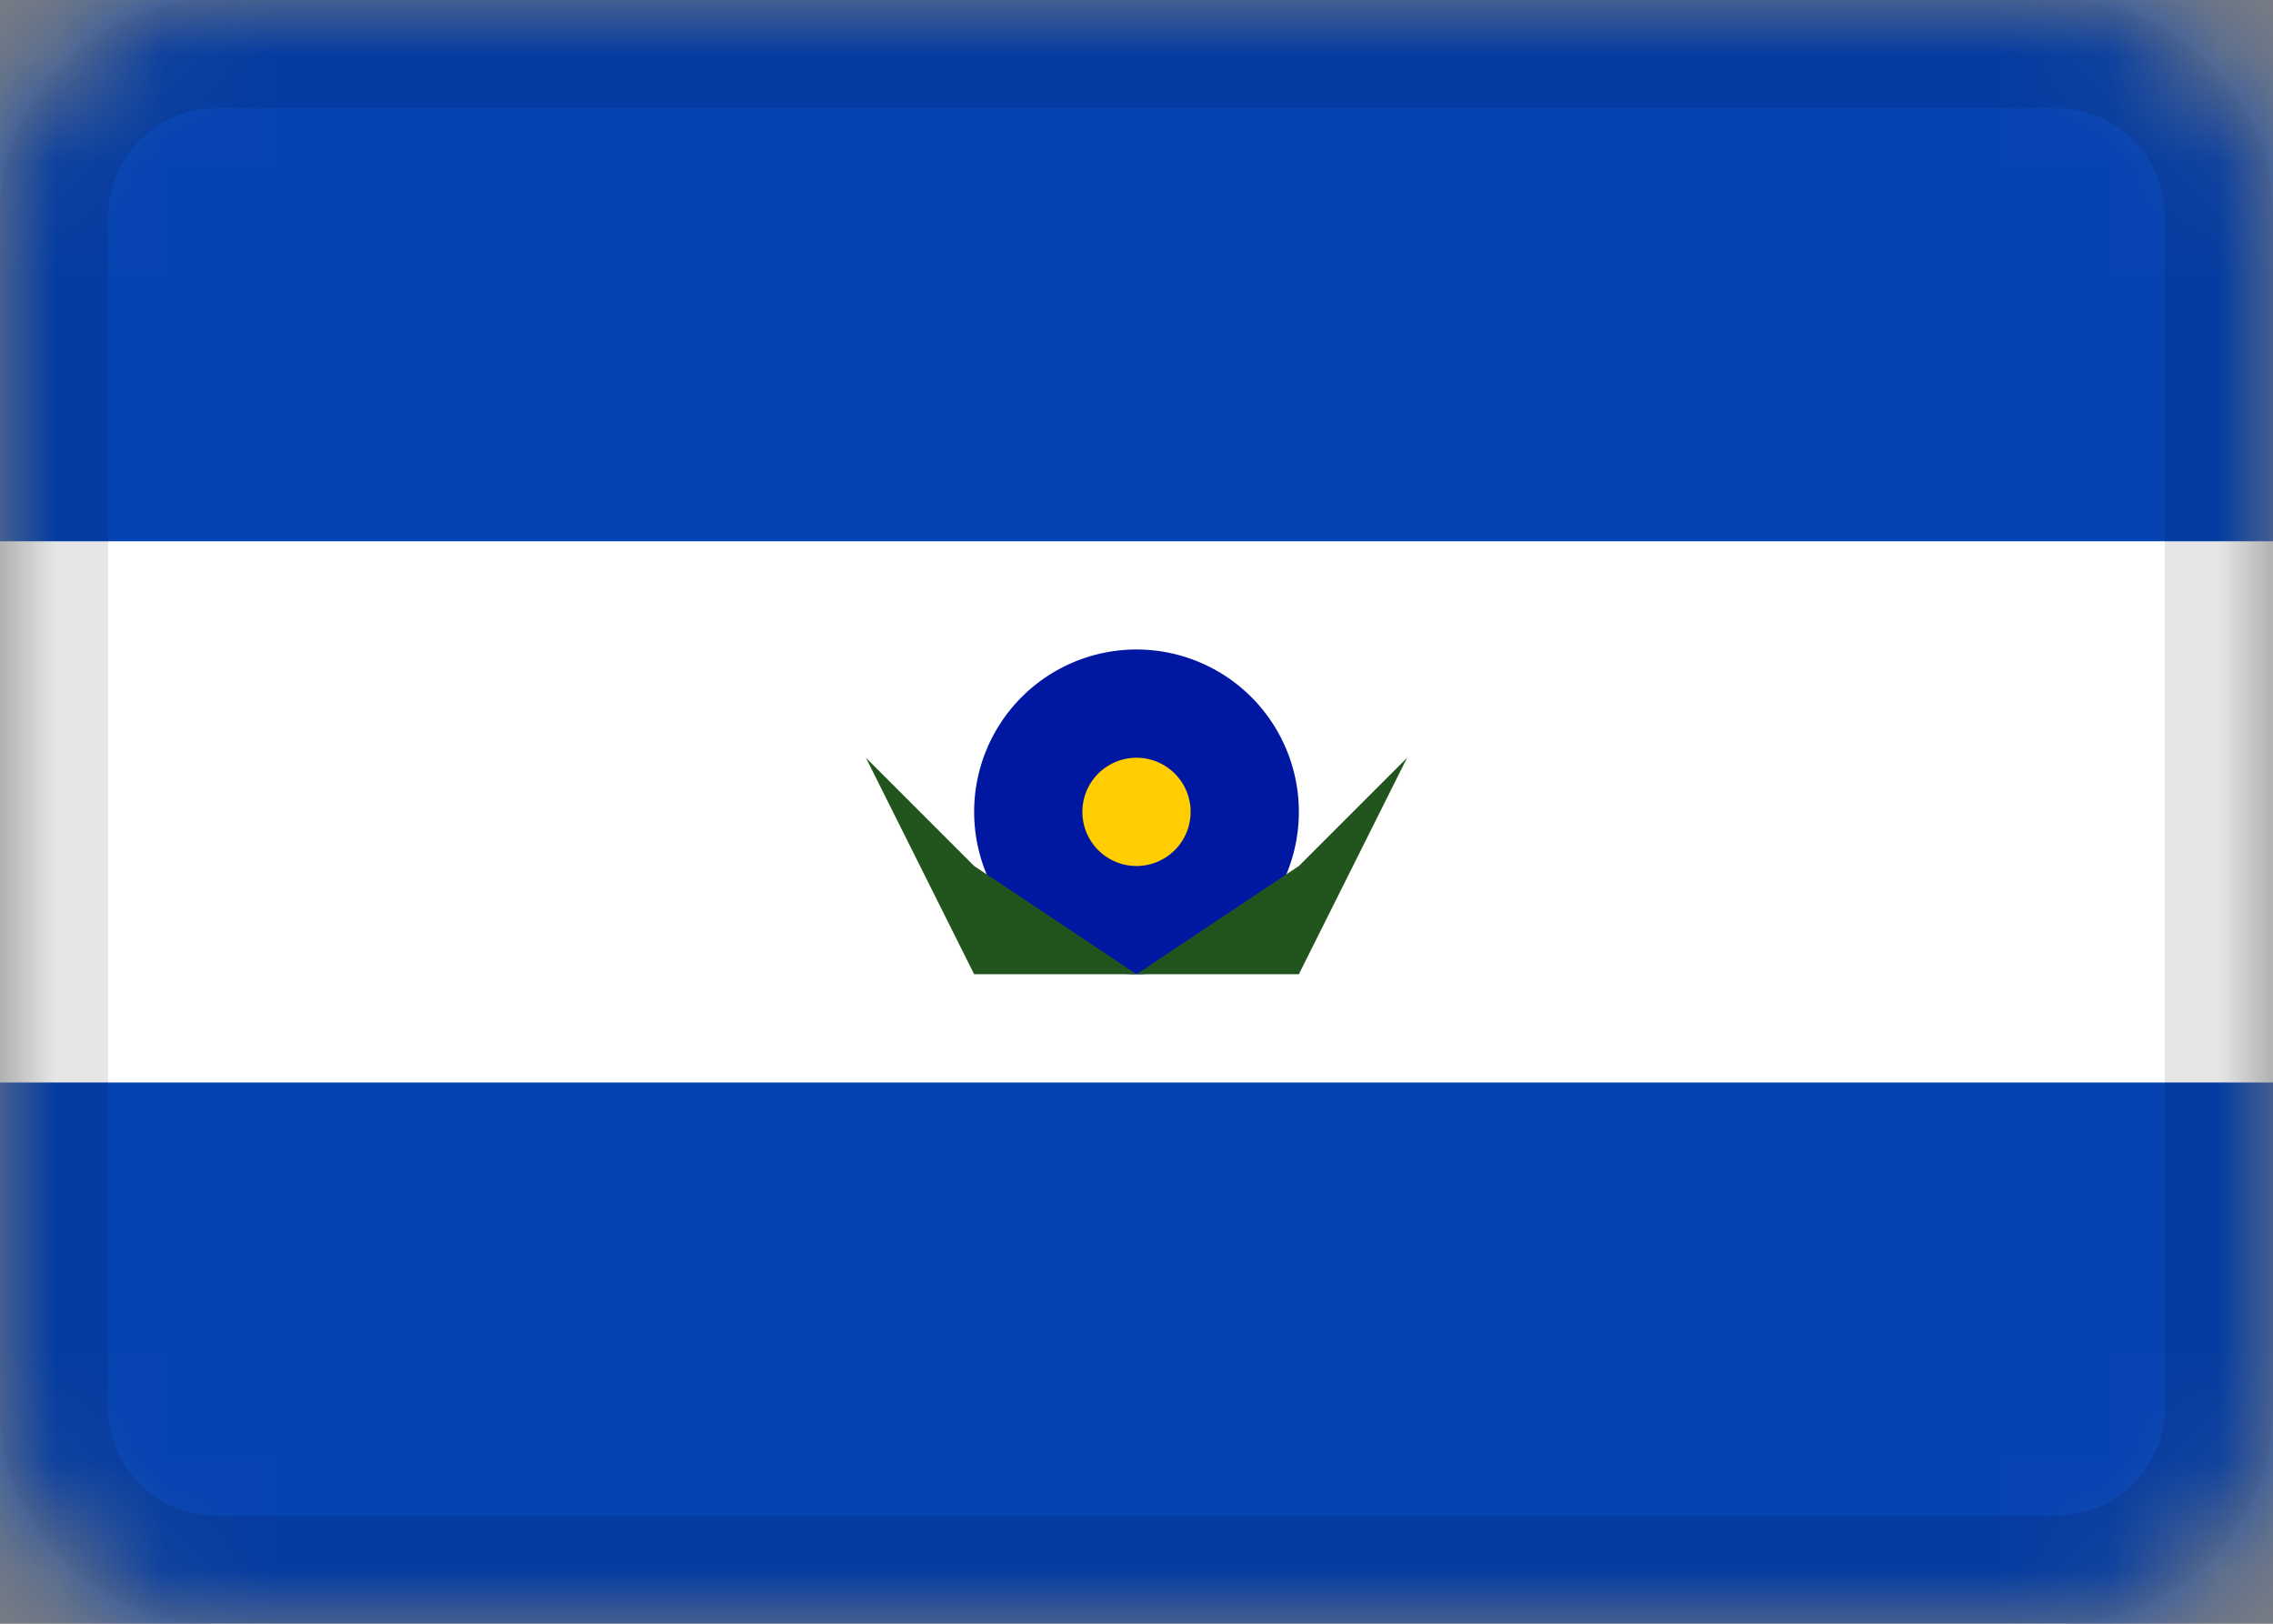 <svg xmlns="http://www.w3.org/2000/svg" width="21" height="15" fill="none"><rect width="100%" height="100%" fill="#808080" stroke="none"/><g clip-path="url(#a)"><mask id="b" width="21" height="15" x="0" y="0" maskUnits="userSpaceOnUse" style="mask-type:alpha"><path fill="#fff" d="M19 0H2a2 2 0 0 0-2 2v11c0 1.1.9 2 2 2h17a2 2 0 0 0 2-2V2a2 2 0 0 0-2-2"/></mask><g mask="url(#b)"><path fill="#fff" d="M19 0H2a2 2 0 0 0-2 2v11c0 1.1.9 2 2 2h17a2 2 0 0 0 2-2V2a2 2 0 0 0-2-2"/><path fill="#0643B2" fill-rule="evenodd" d="M0 10h21v5H0zM0 0h21v5H0z" clip-rule="evenodd"/><path fill="#0017A2" d="M10.5 9a1.5 1.5 0 1 0 0-3 1.5 1.5 0 0 0 0 3"/><path fill="#FFCD00" d="M10.5 8a.5.5 0 1 0 0-1 .5.5 0 0 0 0 1"/><path fill="#22551E" fill-rule="evenodd" d="m8 7 1 1 1.5 1L12 8l1-1-1 2H9z" clip-rule="evenodd"/><path stroke="#000" stroke-opacity=".1" d="M19 .5H2C1.17.5.5 1.17.5 2v11c0 .83.67 1.5 1.5 1.5h17c.83 0 1.5-.67 1.5-1.5V2c0-.83-.67-1.5-1.5-1.5Z"/></g></g><defs><clipPath id="a"><path fill="#fff" d="M0 0h21v15H0z"/></clipPath></defs></svg>